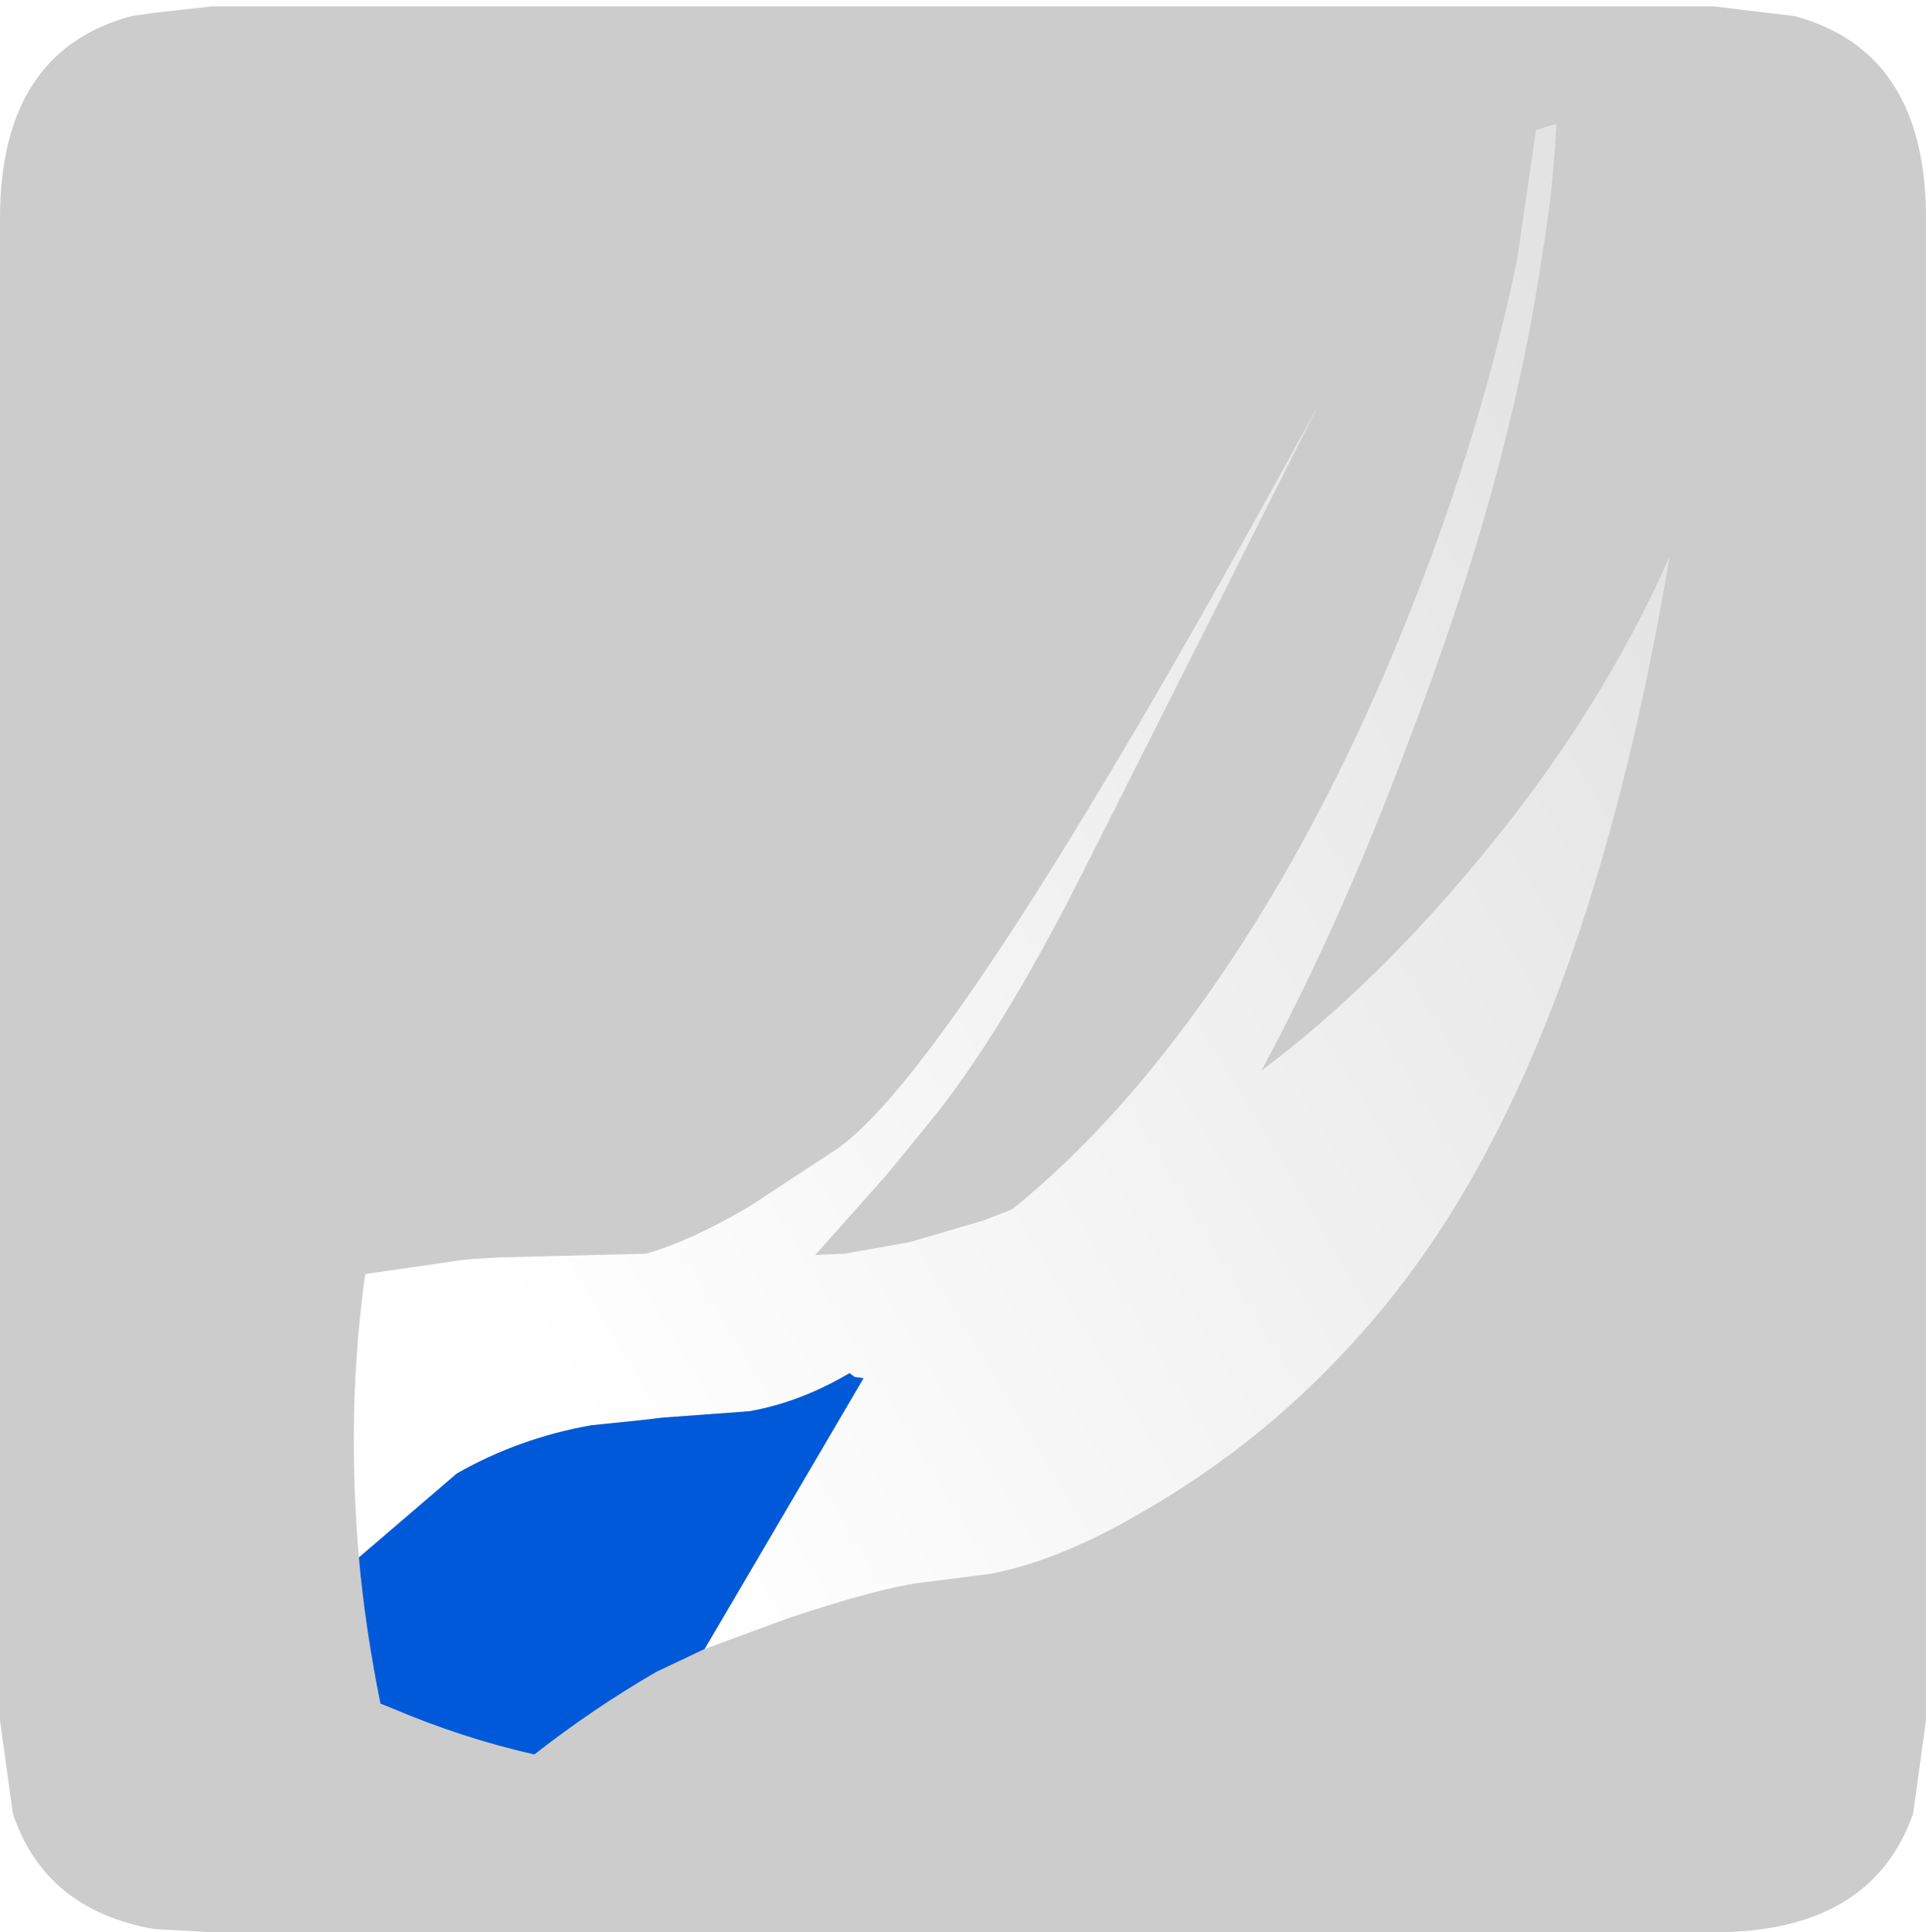 <?xml version="1.0" encoding="UTF-8" standalone="no"?>
<svg xmlns:ffdec="https://www.free-decompiler.com/flash" xmlns:xlink="http://www.w3.org/1999/xlink" ffdec:objectType="frame" height="30.1px" width="30.0px" xmlns="http://www.w3.org/2000/svg">
  <g transform="matrix(1.0, 0.0, 0.0, 1.0, 0.0, 0.0)">
    <use ffdec:characterId="1" height="30.0" transform="matrix(1.0, 0.0, 0.0, 1.0, 0.0, 0.0)" width="30.0" xlink:href="#shape0"/>
    <use ffdec:characterId="5" height="30.0" transform="matrix(1.0, 0.0, 0.0, 1.0, 0.0, 0.1)" width="30.0" xlink:href="#sprite0"/>
  </g>
  <defs>
    <g id="shape0" transform="matrix(1.0, 0.0, 0.0, 1.0, 0.0, 0.0)">
      <path d="M0.0 0.0 L30.0 0.0 30.0 30.0 0.0 30.0 0.0 0.0" fill="#33cc66" fill-opacity="0.0" fill-rule="evenodd" stroke="none"/>
    </g>
    <g id="sprite0" transform="matrix(1.0, 0.0, 0.0, 1.0, 0.0, 0.0)">
      <use ffdec:characterId="2" height="30.0" transform="matrix(1.0, 0.0, 0.0, 1.0, 0.0, 0.0)" width="30.0" xlink:href="#shape1"/>
      <filter id="filter0">
        <feColorMatrix in="SourceGraphic" result="filterResult0" type="matrix" values="0 0 0 0 1.0,0 0 0 0 1.0,0 0 0 0 1.0,0 0 0 1 0"/>
        <feConvolveMatrix divisor="25.0" in="filterResult0" kernelMatrix="1 1 1 1 1 1 1 1 1 1 1 1 1 1 1 1 1 1 1 1 1 1 1 1 1" order="5 5" result="filterResult1"/>
        <feComposite in="SourceGraphic" in2="filterResult1" operator="over" result="filterResult2"/>
      </filter>
      <use ffdec:characterId="4" filter="url(#filter0)" height="64.15" transform="matrix(0.396, 0.0, 0.0, 0.396, 5.511, 1.827)" width="51.75" xlink:href="#sprite1"/>
    </g>
    <g id="shape1" transform="matrix(1.0, 0.0, 0.0, 1.0, 0.0, 0.0)">
      <path d="M27.95 0.15 Q30.0 0.7 30.0 3.3 L30.0 26.7 29.8 28.15 Q29.15 30.0 26.7 30.0 L3.3 30.0 2.4 29.95 Q0.7 29.65 0.2 28.15 L0.0 26.7 0.0 3.3 Q0.0 0.7 2.05 0.15 L2.4 0.1 3.3 0.0 26.7 0.0 27.95 0.15" fill="#cccccc" fill-rule="evenodd" stroke="none"/>
    </g>
    <g id="sprite1" transform="matrix(1.0, 0.0, 0.0, 1.0, -2.3, 9.4)">
      <use ffdec:characterId="3" height="64.15" transform="matrix(1.0, 0.0, 0.0, 1.0, 2.3, -9.4)" width="51.75" xlink:href="#shape2"/>
    </g>
    <g id="shape2" transform="matrix(1.0, 0.0, 0.0, 1.0, -2.3, 9.4)">
      <path d="M2.5 47.0 Q2.0 41.15 2.75 35.85 L6.55 35.3 7.1 35.25 7.95 35.2 13.8 35.05 Q15.55 34.55 17.85 33.2 L21.35 30.9 Q26.2 27.45 40.25 1.65 L31.0 20.0 Q27.7 26.55 24.85 30.0 L23.3 31.9 20.45 35.1 21.6 35.05 24.15 34.6 27.05 33.75 28.2 33.3 Q30.75 31.25 33.2 28.35 38.5 22.05 42.55 12.9 46.3 4.35 48.05 -4.0 L48.8 -9.15 49.6 -9.4 Q49.5 -6.9 49.0 -3.95 47.7 4.75 43.75 15.0 41.1 22.1 38.0 27.85 42.4 24.55 46.5 19.6 51.3 13.85 54.05 7.65 51.45 23.15 46.15 32.3 43.85 36.3 40.75 39.45 37.45 42.85 33.25 45.25 30.0 47.15 27.3 47.65 L24.55 48.0 Q23.0 48.2 19.5 49.35 L16.1 50.6 22.35 39.95 22.0 39.9 21.8 39.75 Q19.85 40.9 17.85 41.25 L14.45 41.5 13.6 41.6 11.65 41.8 Q8.8 42.3 6.35 43.7 L2.5 47.0" fill="url(#gradient0)" fill-rule="evenodd" stroke="none"/>
      <path d="M2.5 47.0 L6.35 43.7 Q8.8 42.3 11.65 41.8 L13.6 41.6 14.45 41.5 17.85 41.25 Q19.85 40.9 21.8 39.75 L22.0 39.9 22.35 39.95 16.1 50.6 14.2 51.5 Q11.7 52.95 9.4 54.75 6.55 54.1 3.85 52.95 L3.35 52.75 Q2.75 49.8 2.5 47.0" fill="#0059d8" fill-rule="evenodd" stroke="none"/>
    </g>
    <linearGradient gradientTransform="matrix(0.038, -0.022, 0.015, 0.025, 43.15, 25.3)" gradientUnits="userSpaceOnUse" id="gradient0" spreadMethod="pad" x1="-819.2" x2="819.2">
      <stop offset="0.0" stop-color="#ffffff"/>
      <stop offset="0.78" stop-color="#ffffff" stop-opacity="0.451"/>
    </linearGradient>
  </defs>
</svg>
